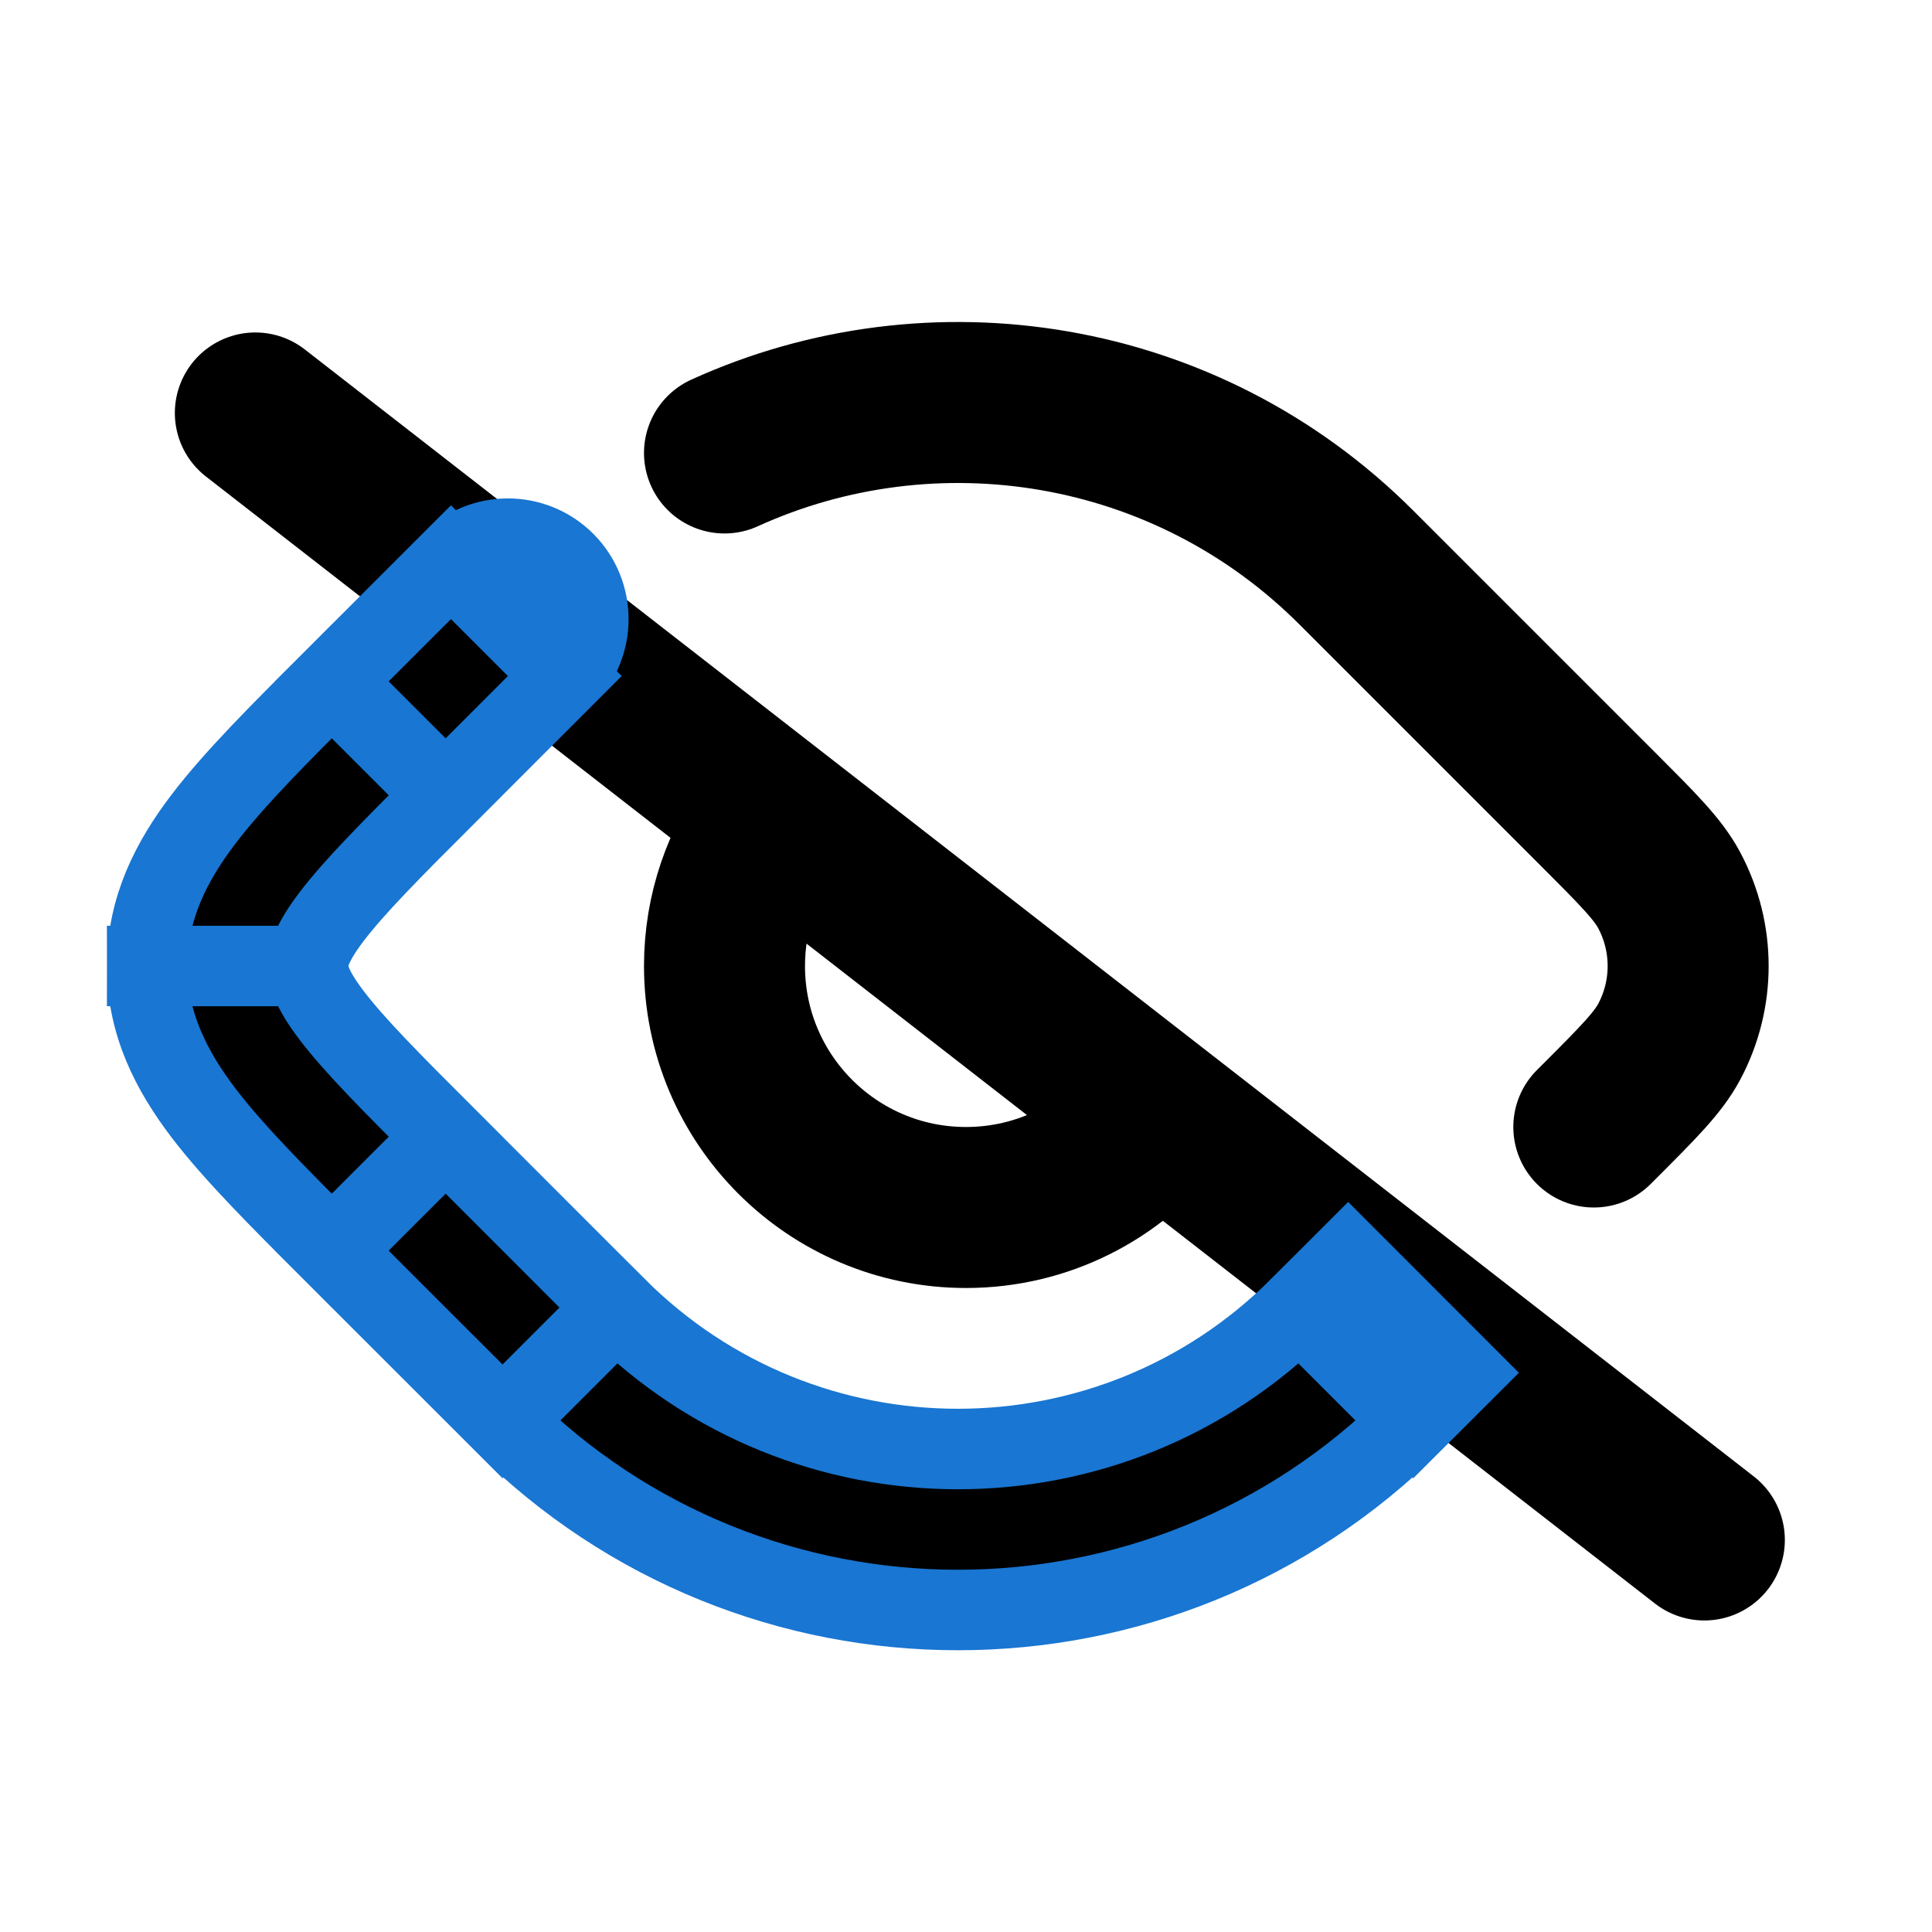 <!DOCTYPE svg PUBLIC "-//W3C//DTD SVG 1.1//EN" "http://www.w3.org/Graphics/SVG/1.1/DTD/svg11.dtd">
<!-- Uploaded to: SVG Repo, www.svgrepo.com, Transformed by: SVG Repo Mixer Tools -->
<svg width="800px" height="800px" viewBox="0 0 24 24" fill="none" xmlns="http://www.w3.org/2000/svg" stroke="#1976D2">
<g id="SVGRepo_bgCarrier" stroke-width="0"/>
<g id="SVGRepo_tracerCarrier" stroke-linecap="round" stroke-linejoin="round"/>
<g id="SVGRepo_iconCarrier"> <path d="M3.172 5.13L21.172 19.13" stroke="type={isPswShow?'password':'text'}" stroke-width="2" stroke-linecap="round" stroke-linejoin="round"/> <path d="M14.365 13.846C13.816 14.548 12.961 15 12 15C10.343 15 9 13.657 9 12C9 11.326 9.223 10.703 9.598 10.202" stroke="type={isPswShow?'password':'text'}" stroke-width="2"/> <path d="M9 5.627C11.58 4.453 14.727 4.928 16.849 7.05L19.851 10.052C20.348 10.549 20.596 10.797 20.736 11.06C21.049 11.648 21.049 12.352 20.736 12.94C20.596 13.203 20.348 13.451 19.851 13.948V13.948L19.799 14" stroke="type={isPswShow?'password':'text'}" stroke-width="2" stroke-linecap="round" stroke-linejoin="round"/> <path d="M7.016 8.398C7.406 8.008 7.406 7.375 7.016 6.984C6.625 6.594 5.992 6.594 5.602 6.984L7.016 8.398ZM7.657 16.243L5.536 14.121L4.121 15.536L6.243 17.657L7.657 16.243ZM16.142 16.243C13.799 18.586 10 18.586 7.657 16.243L6.243 17.657C9.367 20.781 14.432 20.781 17.556 17.657L16.142 16.243ZM5.536 9.879L7.016 8.398L5.602 6.984L4.121 8.464L5.536 9.879ZM16.747 15.638L16.142 16.243L17.556 17.657L18.161 17.053L16.747 15.638ZM5.536 14.121C4.849 13.435 4.407 12.989 4.123 12.618C3.858 12.27 3.828 12.108 3.828 12L1.828 12C1.828 12.721 2.132 13.306 2.533 13.832C2.917 14.334 3.475 14.889 4.121 15.536L5.536 14.121ZM4.121 8.464C3.475 9.111 2.917 9.666 2.533 10.169C2.132 10.694 1.828 11.279 1.828 12H3.828C3.828 11.892 3.858 11.73 4.123 11.382C4.407 11.011 4.849 10.565 5.536 9.879L4.121 8.464Z" fill="type={isPswShow?'password':'text'}"/> </g>
</svg>